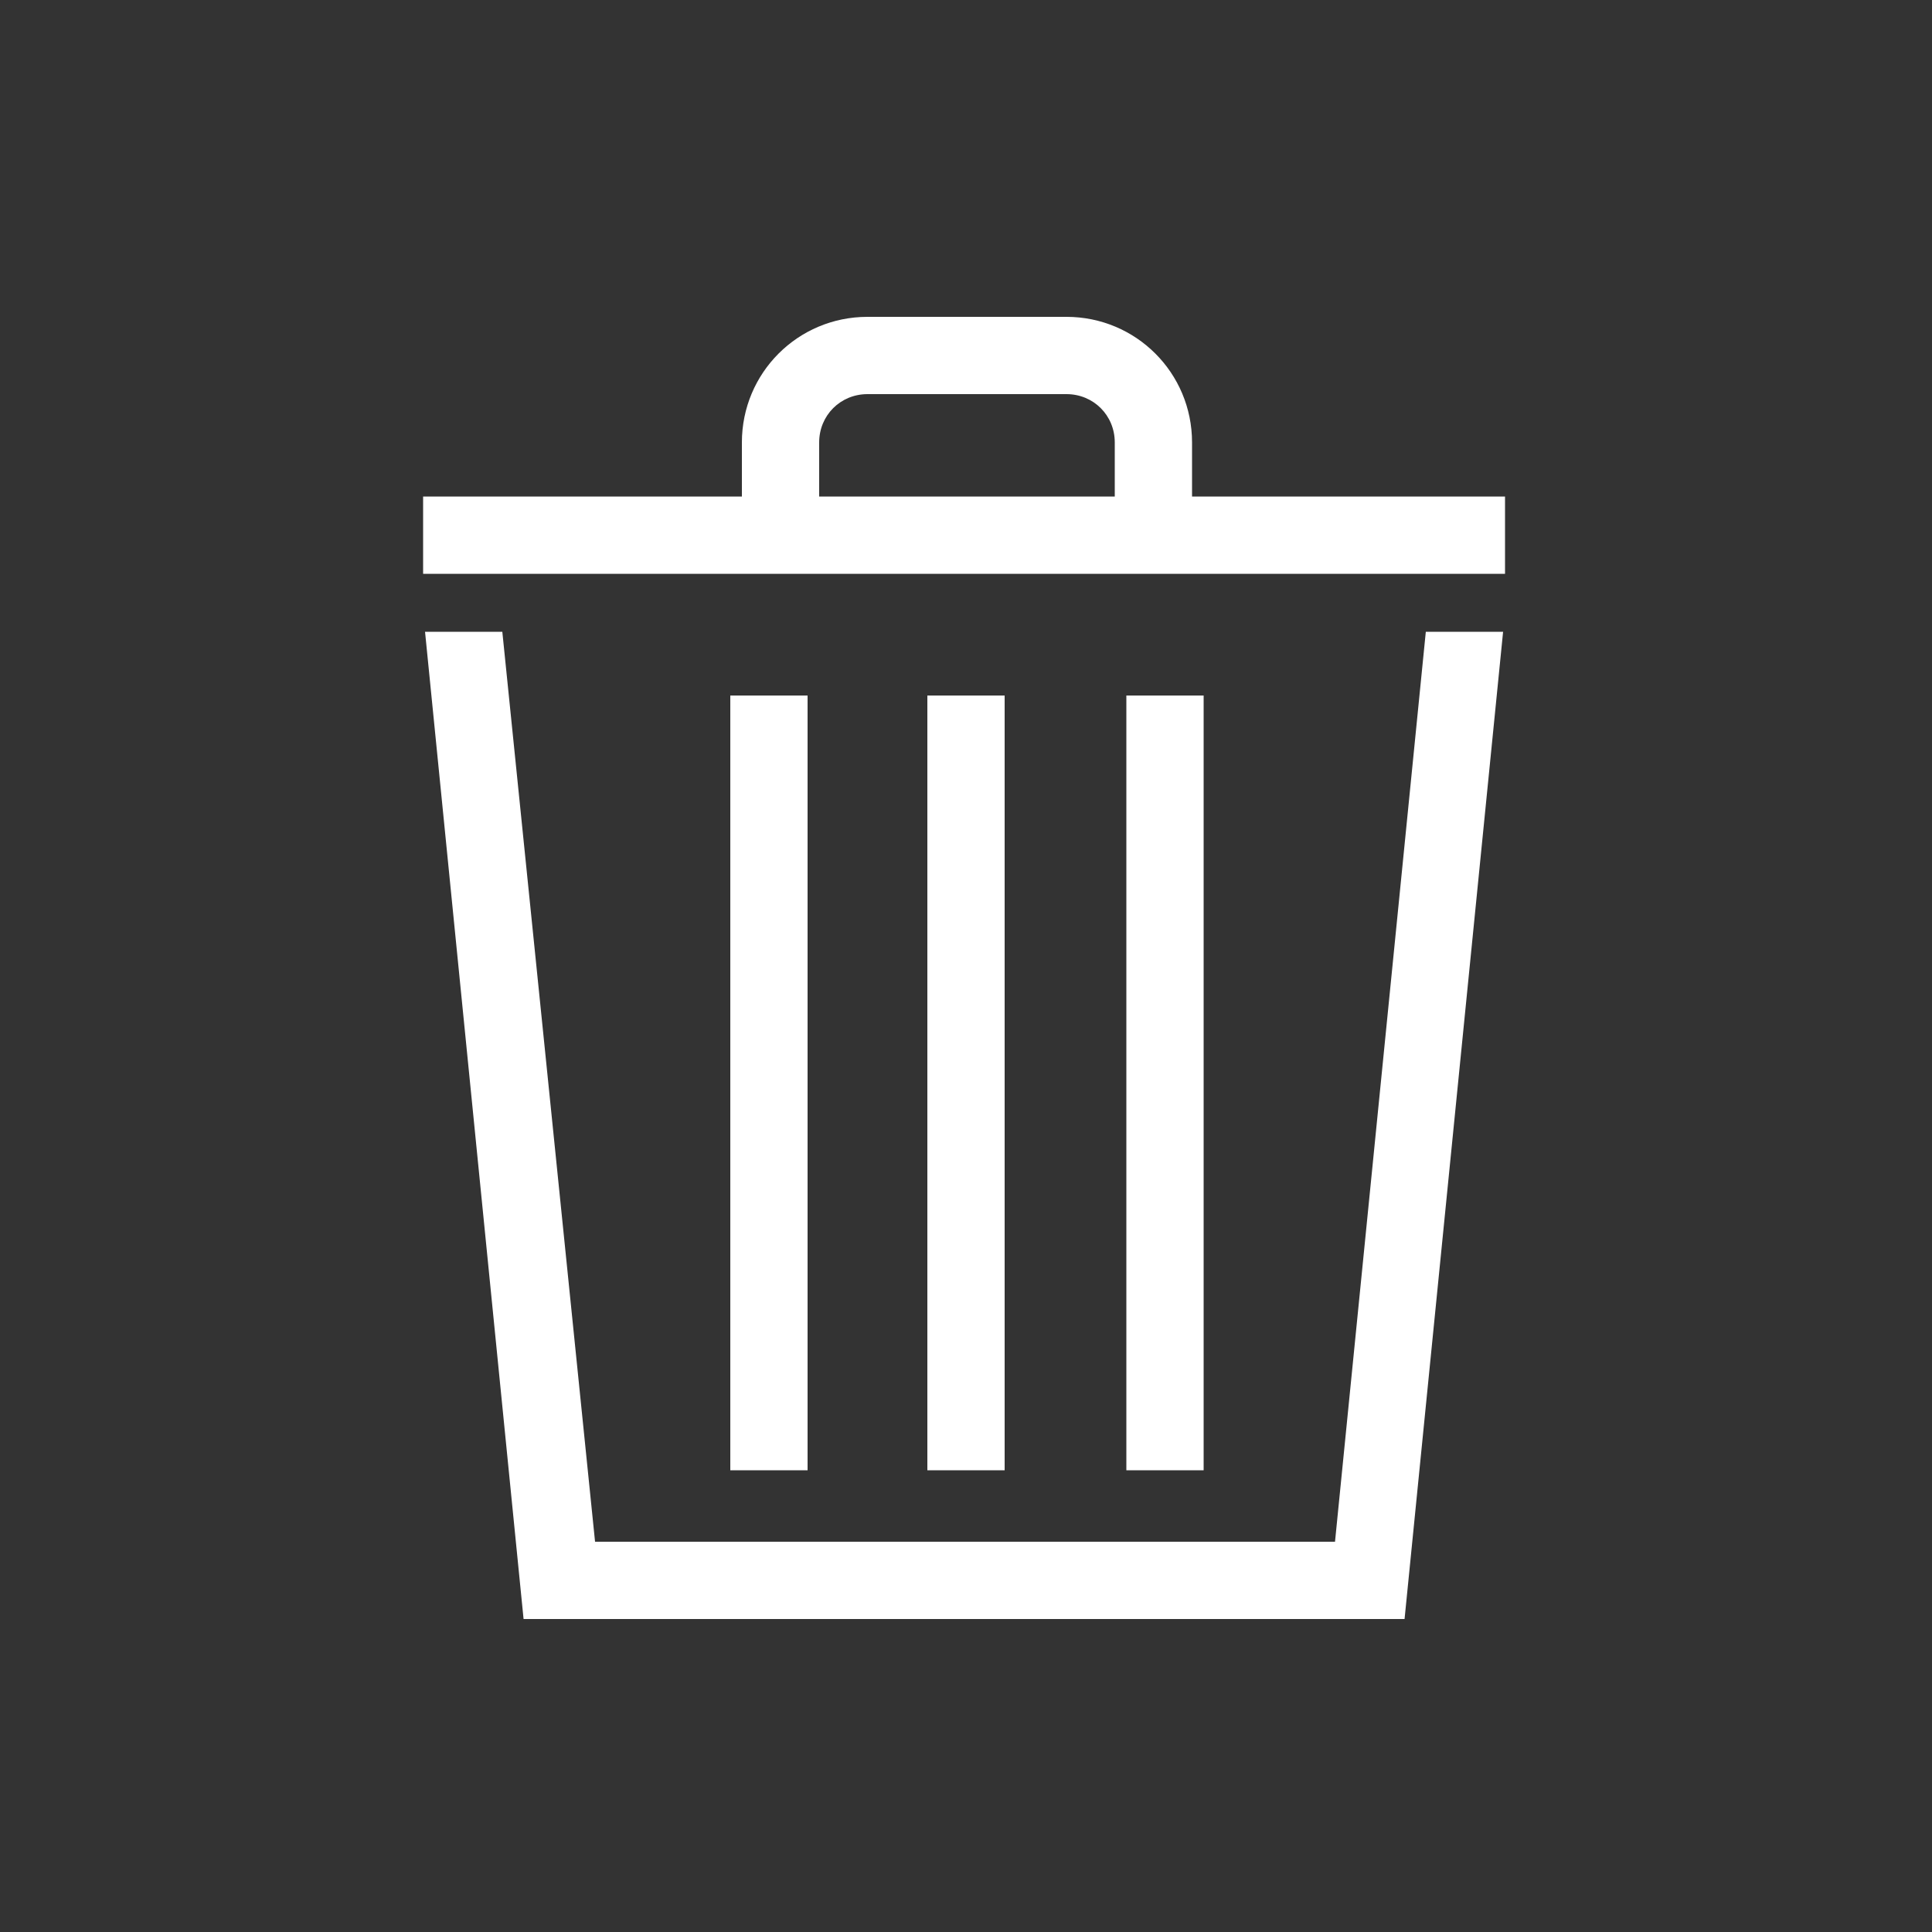 <?xml version="1.0" encoding="utf-8"?>
<!-- Generator: Adobe Illustrator 27.3.1, SVG Export Plug-In . SVG Version: 6.00 Build 0)  -->
<svg version="1.1" id="Layer_1" xmlns="http://www.w3.org/2000/svg" xmlns:xlink="http://www.w3.org/1999/xlink" x="0px" y="0px"
	 viewBox="0 0 100 100" style="enable-background:new 0 0 100 100;" xml:space="preserve">
<rect x="0" y="0" width="100" height="100" fill="#333333" stroke="none"/>
<path style="fill:#FFFFFF;" d="M73.8,32.7h4l-5.1,51.1H27.1L22,32.7h4l4.8,47.1h38.3L73.8,32.7z M77.9,25.7v4h-56v-4h16.5v-2.8
	c0-3.6,2.9-6.5,6.5-6.5h10.3c3.6,0,6.5,2.9,6.5,6.5v2.8H77.9z M42.4,25.7h15.3v-2.8c0-1.4-1.1-2.5-2.5-2.5H44.9
	c-1.4,0-2.5,1.1-2.5,2.5V25.7z M37.8,36v40.1h4V36H37.8z M48,36v40.1h4V36H48z M58.3,36v40.1h4V36H58.3z"/>
</svg>
